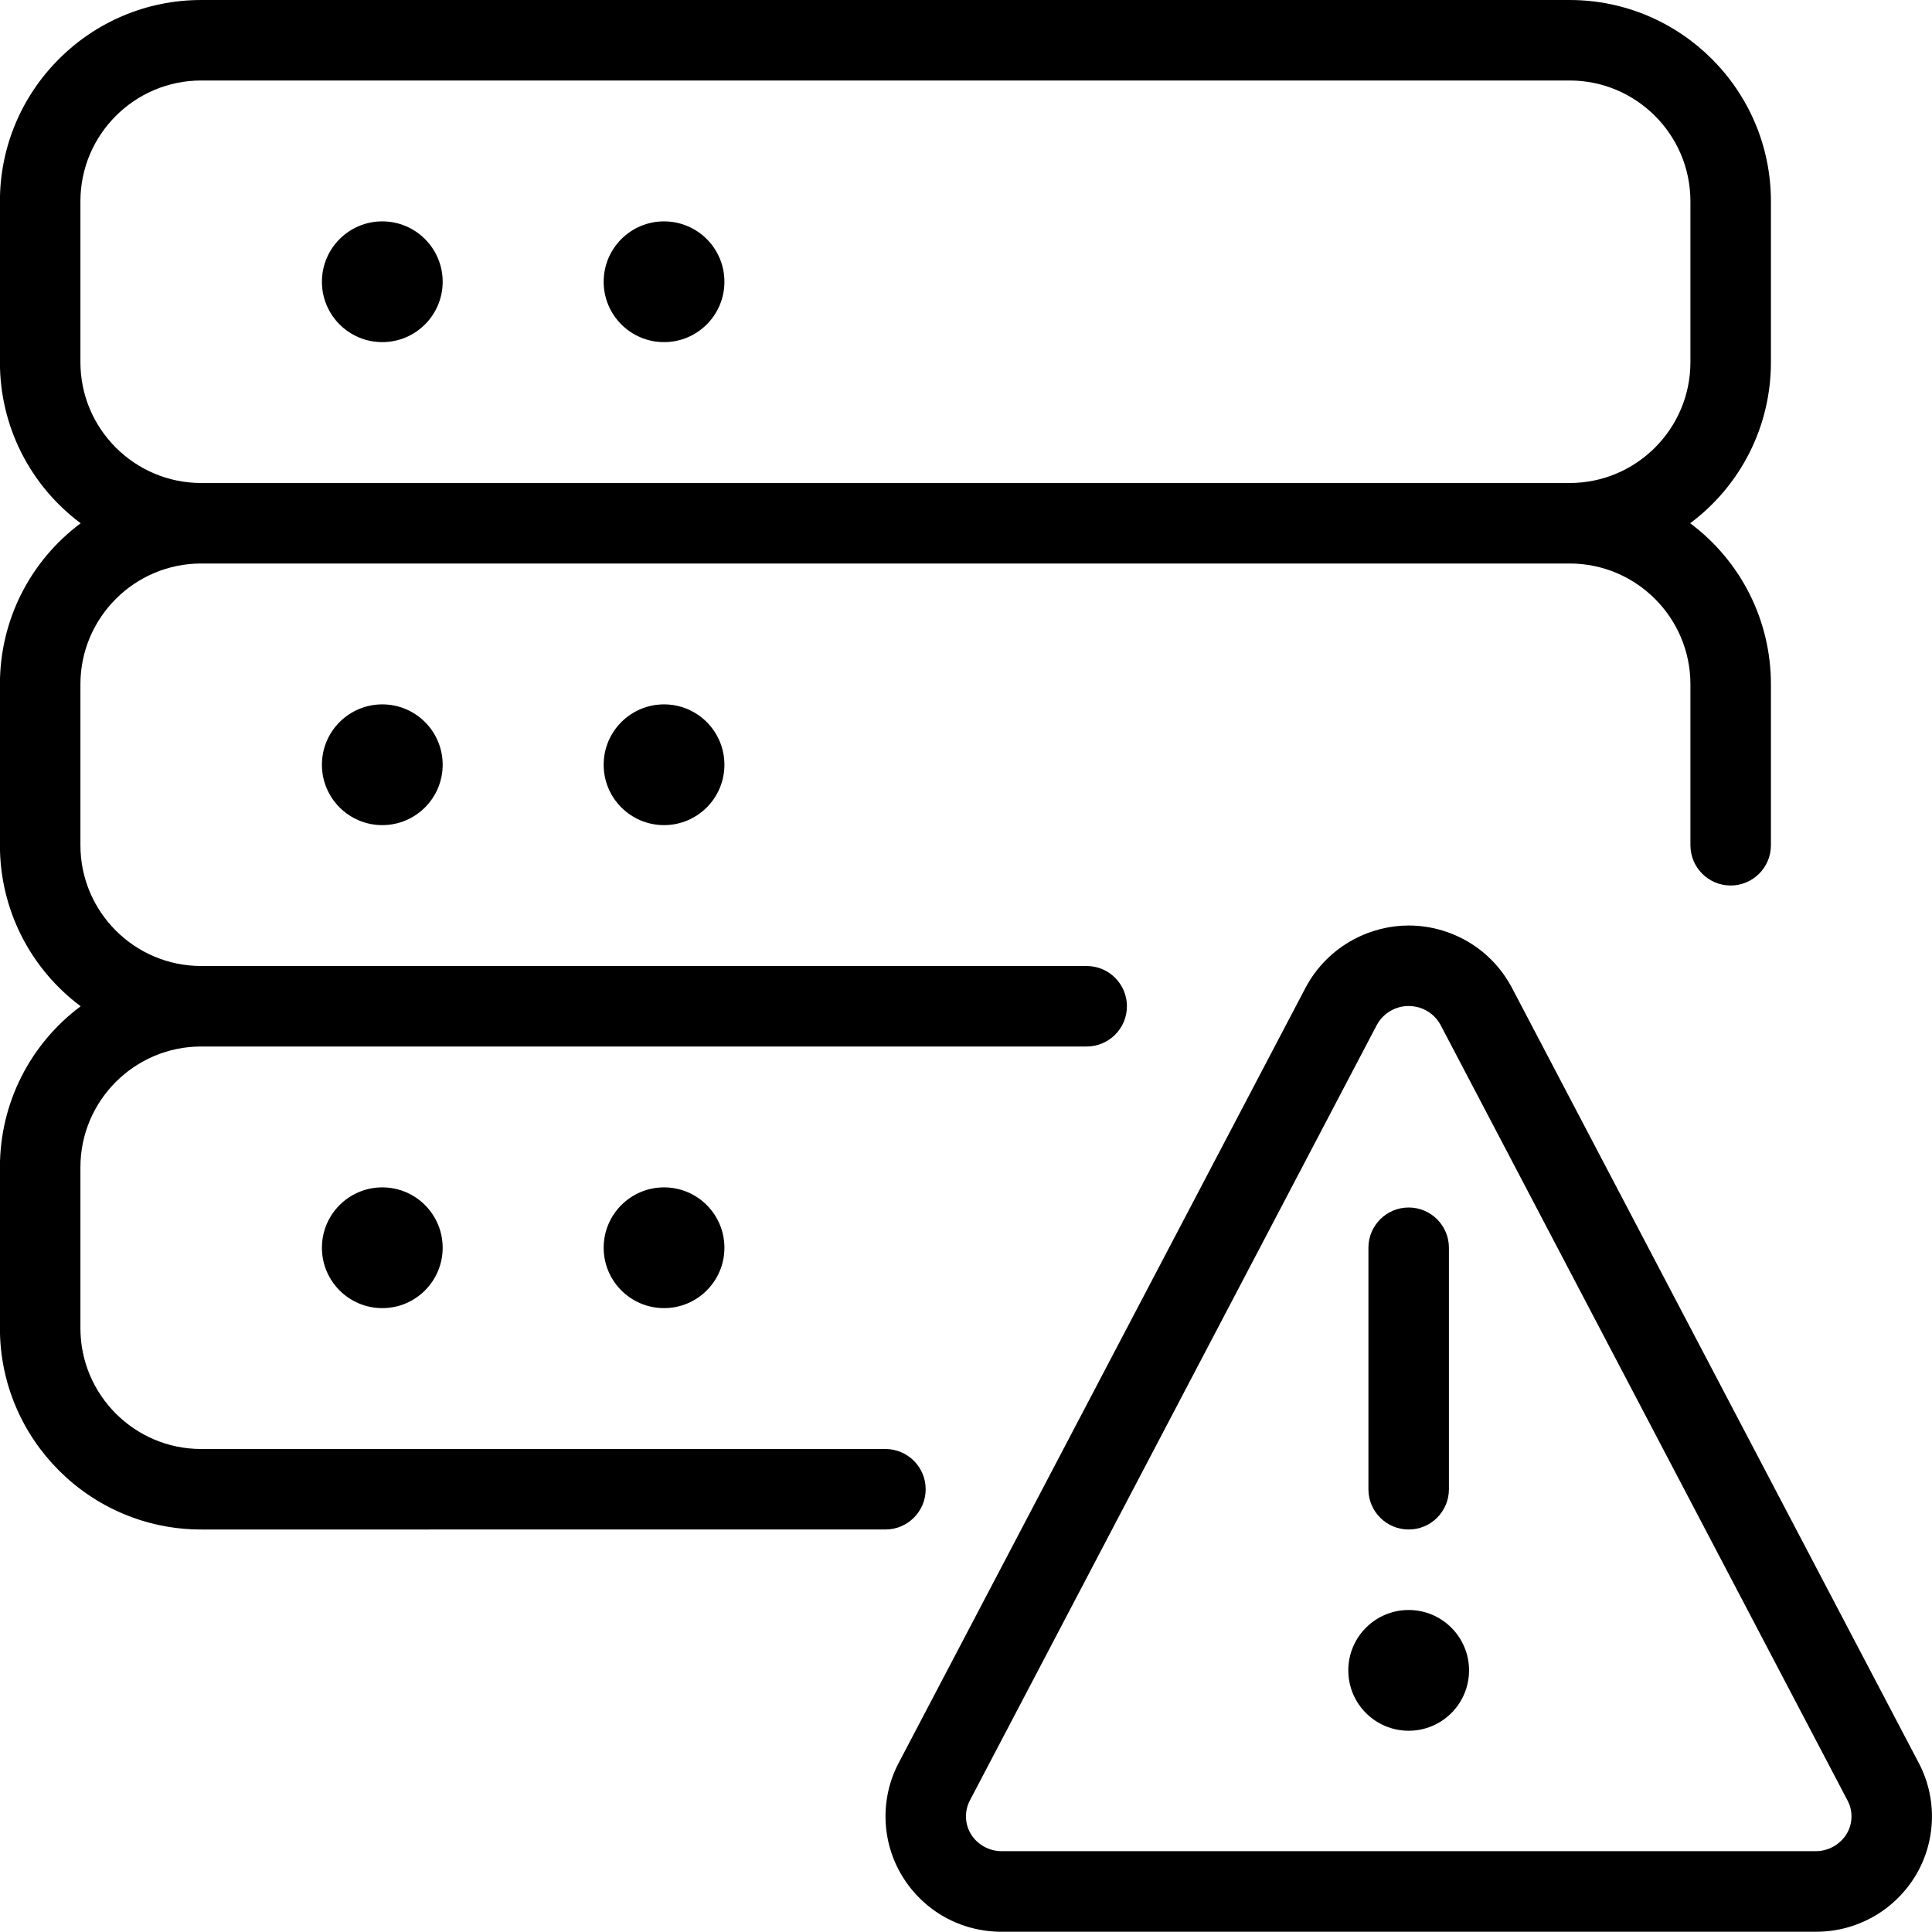 <?xml version="1.0" encoding="utf-8"?>
<!-- Generator: Adobe Illustrator 22.1.0, SVG Export Plug-In . SVG Version: 6.00 Build 0)  -->
<svg version="1.1" id="Layer_1" xmlns="http://www.w3.org/2000/svg" xmlns:xlink="http://www.w3.org/1999/xlink" x="0px" y="0px"
	 viewBox="0 0 24 24" style="enable-background:new 0 0 24 24;" xml:space="preserve">
<g>
	<title>server-warning</title>
	<circle cx="4.749" cy="3.5" r="0.75"/>
	<circle cx="8.249" cy="3.5" r="0.75"/>
	<circle cx="4.749" cy="9.5" r="0.75"/>
	<circle cx="8.249" cy="9.5" r="0.75"/>
	<path d="M2.499,19c-1.379,0-2.5-1.122-2.5-2.5v-2c0-0.798,0.376-1.532,1.003-2c-0.627-0.468-1.003-1.203-1.003-2v-2
		c0-0.798,0.376-1.532,1.003-2c-0.627-0.468-1.003-1.202-1.003-2v-2c0-1.379,1.121-2.5,2.5-2.5h17c1.378,0,2.5,1.121,2.5,2.5v2
		c0,0.798-0.376,1.532-1.003,2c0.627,0.468,1.003,1.202,1.003,2v2c0,0.276-0.224,0.5-0.5,0.5s-0.5-0.224-0.5-0.5v-2
		c0-0.827-0.673-1.5-1.5-1.5h-17c-0.827,0-1.5,0.673-1.5,1.5v2c0,0.827,0.673,1.5,1.5,1.5h11c0.276,0,0.5,0.224,0.5,0.5
		c0,0.276-0.224,0.5-0.5,0.5h-11c-0.827,0-1.5,0.673-1.5,1.5v2c0,0.827,0.673,1.5,1.5,1.5h8.5c0.276,0,0.5,0.224,0.5,0.5
		s-0.224,0.5-0.5,0.5H2.499z M2.499,1c-0.827,0-1.5,0.673-1.5,1.5v2c0,0.827,0.673,1.5,1.5,1.5h17c0.827,0,1.5-0.673,1.5-1.5v-2
		c0-0.827-0.673-1.5-1.5-1.5H2.499z"/>
	<circle cx="4.749" cy="15.5" r="0.75"/>
	<circle cx="8.249" cy="15.5" r="0.75"/>
	<circle cx="17.499" cy="20.75" r="0.75"/>
	<path d="M17.499,19c-0.276,0-0.5-0.224-0.5-0.5v-3c0-0.276,0.224-0.5,0.5-0.5s0.5,0.224,0.5,0.5v3
		C17.999,18.776,17.775,19,17.499,19z"/>
	<path d="M12.443,23.997c-0.507,0-0.967-0.256-1.232-0.686c-0.263-0.427-0.281-0.967-0.048-1.41l5.056-9.633
		c0.137-0.257,0.344-0.463,0.598-0.599c0.21-0.112,0.446-0.172,0.681-0.172c0.143,0,0.285,0.021,0.423,0.063
		c0.368,0.112,0.671,0.36,0.854,0.698c0.003,0.005,5.062,9.645,5.062,9.645c0.233,0.443,0.214,0.982-0.048,1.408
		c-0.267,0.43-0.727,0.686-1.231,0.686H12.443z M17.498,12.497c-0.074,0-0.145,0.018-0.211,0.053
		c-0.079,0.042-0.143,0.106-0.185,0.185l-5.054,9.631c-0.069,0.132-0.064,0.293,0.014,0.419c0.08,0.13,0.226,0.211,0.38,0.211
		h10.114c0.155,0,0.301-0.081,0.382-0.212c0.077-0.125,0.083-0.286,0.013-0.417l-5.056-9.635c-0.056-0.104-0.15-0.181-0.265-0.216
		C17.587,12.504,17.542,12.497,17.498,12.497z"/>
</g>
</svg>
